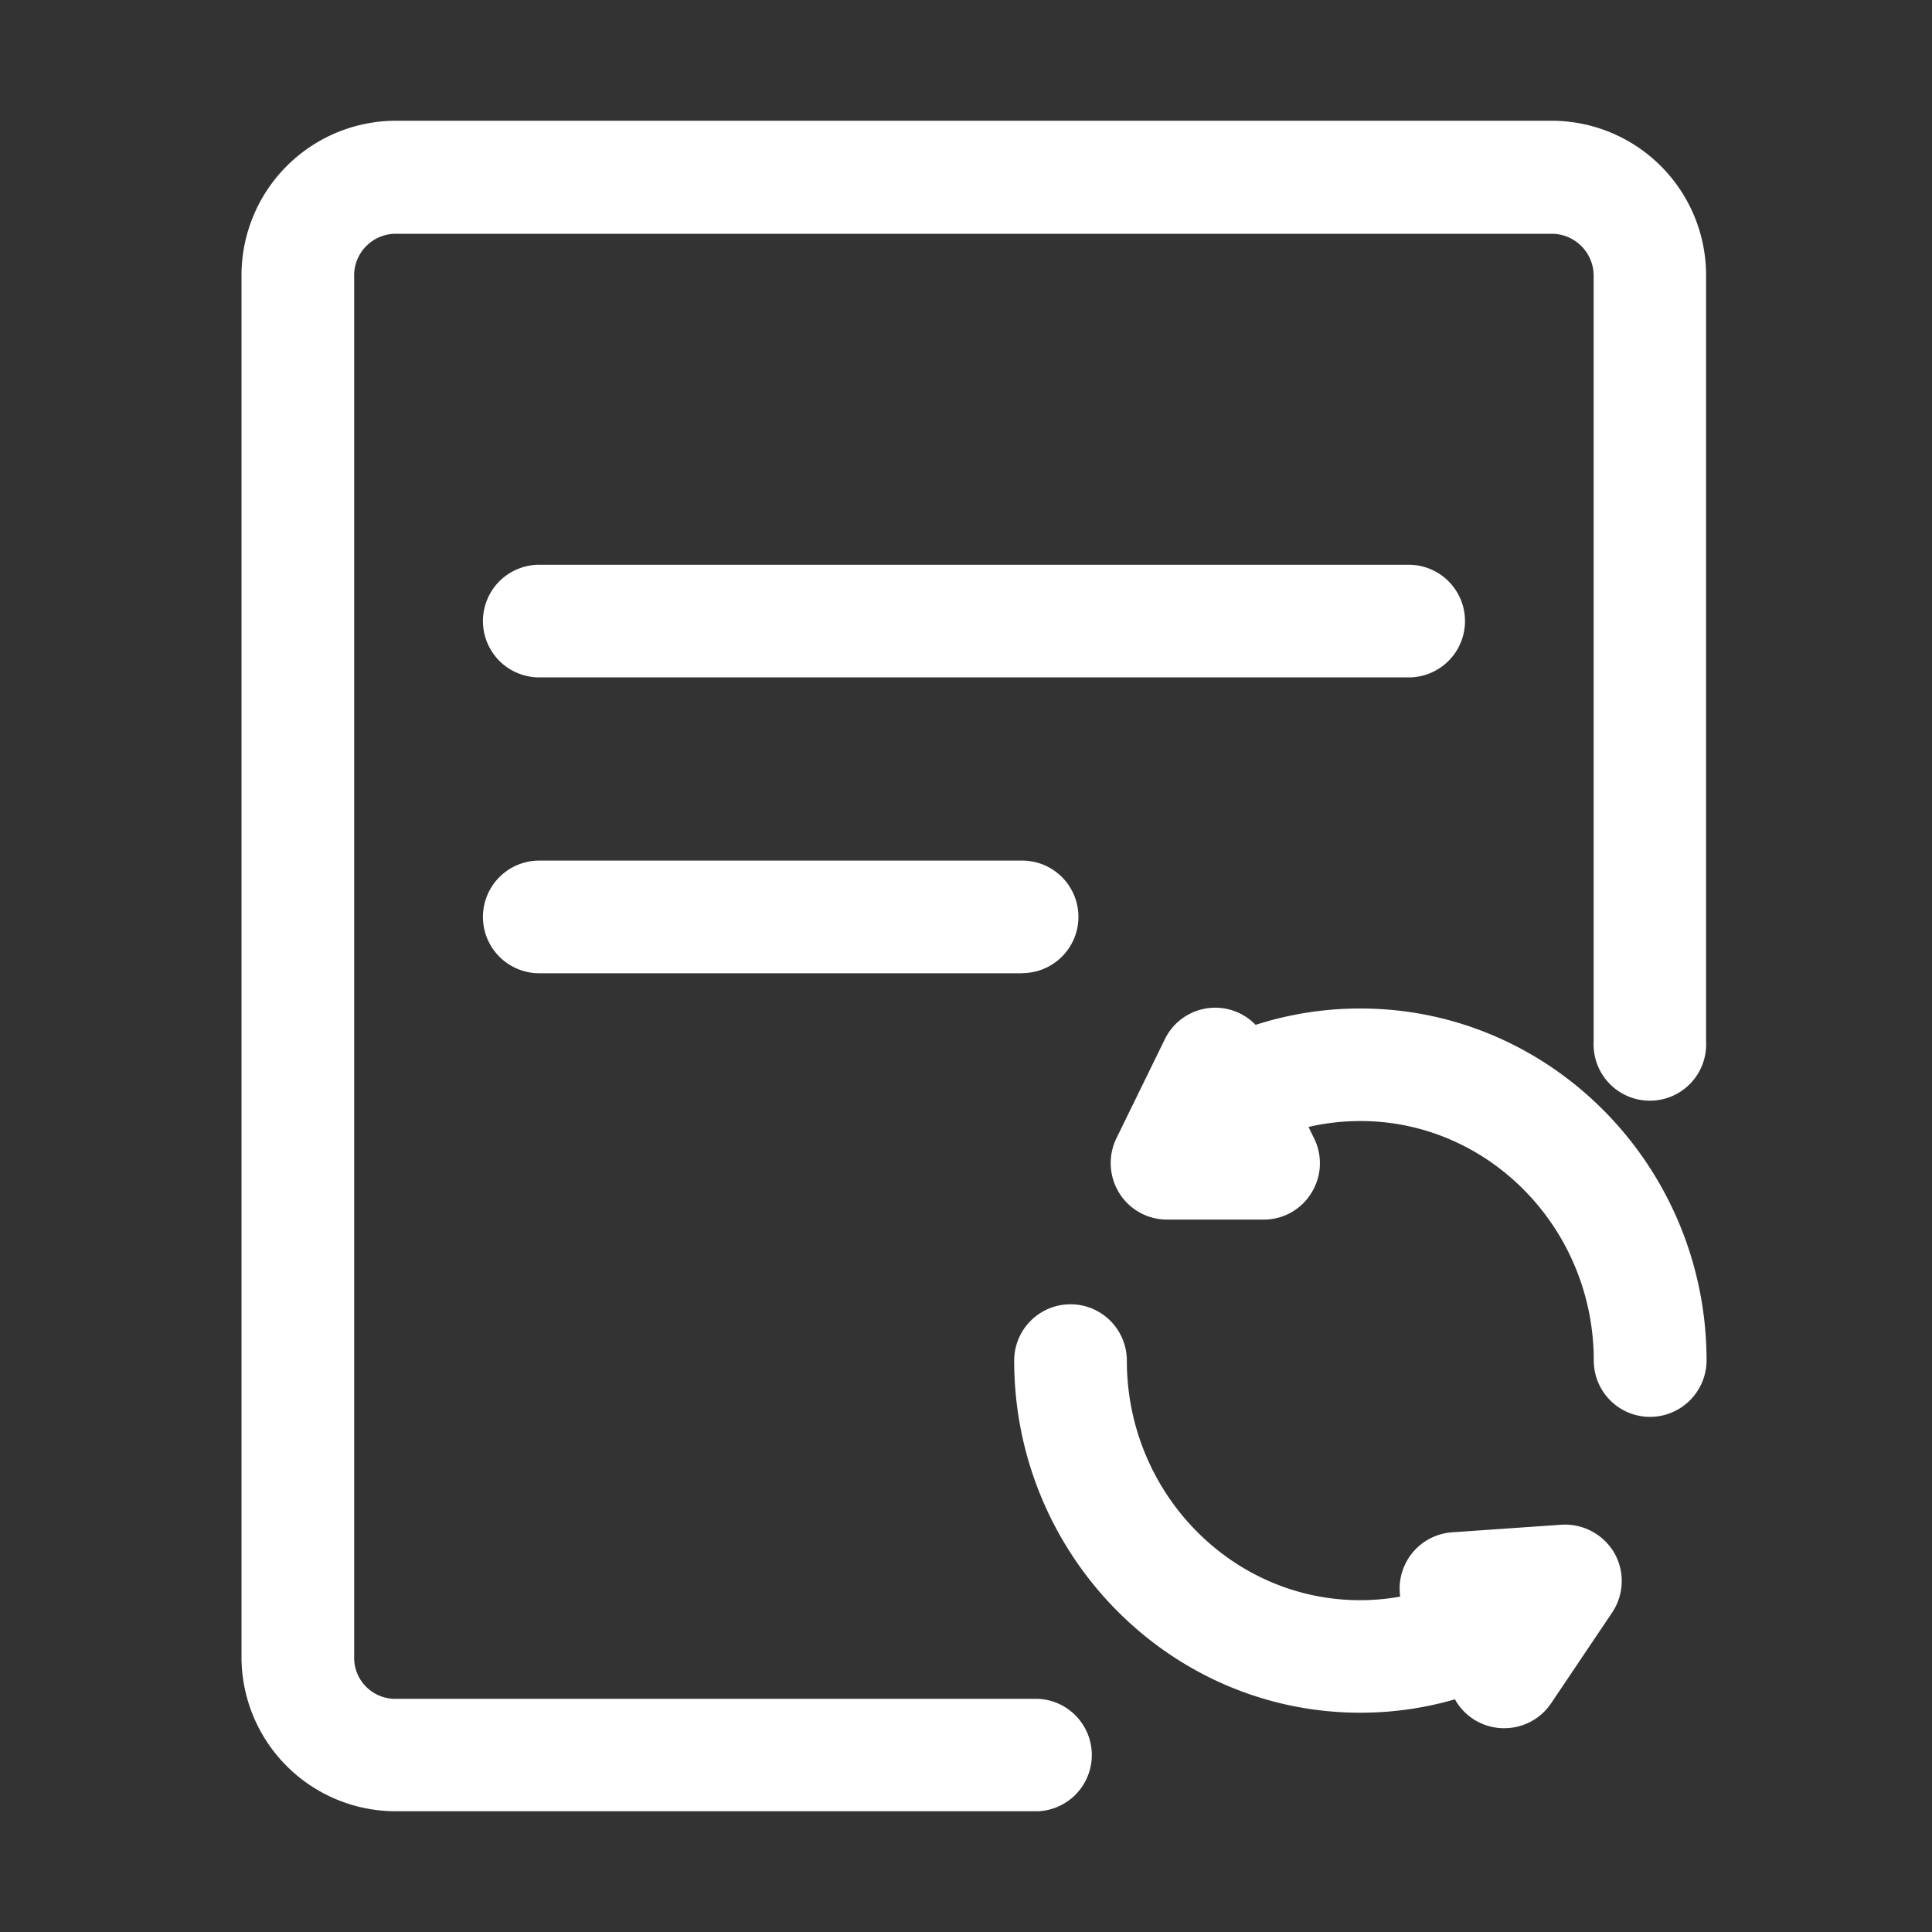 <?xml version="1.0" encoding="utf-8"?>
<!-- Uploaded to: SVG Repo, www.svgrepo.com, Generator: SVG Repo Mixer Tools -->
<svg width="800px" height="800px" viewBox="0 0 1024 1024" class="icon"  version="1.1" xmlns="http://www.w3.org/2000/svg"><rect x="0" y="0" width="1024" height="1024" fill="#333333" stroke="none"/><path d="M550.208 960H209.28A81.792 81.792 0 0 1 128 877.76V146.24A81.92 81.92 0 0 1 209.344 64h613.632a81.92 81.92 0 0 1 81.28 82.432v405.76a29.824 29.824 0 1 1-59.584 0V146.56a22.272 22.272 0 0 0-21.76-22.656H209.408a22.08 22.08 0 0 0-21.696 22.528v731.52a21.76 21.76 0 0 0 21.44 22.464h341.056a29.824 29.824 0 0 1 0.064 59.584z m196.352-600.96H285.824a29.824 29.824 0 1 1 0-59.712h460.8a29.824 29.824 0 1 1 0 59.712z m-204.8 156.8H285.824a29.824 29.824 0 1 1 0-59.712h255.936a29.824 29.824 0 1 1 0 59.648z m179.2 391.936c-101.12 0-183.424-83.84-183.424-186.624a29.824 29.824 0 1 1 59.712 0c0 70.016 55.552 126.976 123.584 126.976 17.408 0 34.24-3.712 50.048-10.88a29.888 29.888 0 0 1 24.768 54.336c-23.552 10.688-48.64 16.192-74.688 16.192z m153.6-156.8a29.824 29.824 0 0 1-29.824-29.824c0-70.016-55.552-126.976-123.648-126.976-16.32 0-32.384 3.2-47.36 9.6a29.888 29.888 0 0 1-23.424-54.912 180.224 180.224 0 0 1 70.784-14.336c101.12 0 183.424 83.84 183.424 186.624a30.016 30.016 0 0 1-29.952 29.824z m-204.8-104.576h-51.264a29.76 29.76 0 0 1-25.28-14.08 30.144 30.144 0 0 1-1.536-28.928l25.6-52.352a29.696 29.696 0 0 1 53.632 0l25.6 52.352a29.696 29.696 0 0 1-1.472 28.928 29.504 29.504 0 0 1-25.28 14.08z m127.552 269.568h-1.024a29.696 29.696 0 0 1-24.896-14.848l-25.6-44.288a29.888 29.888 0 0 1 23.808-44.672l58.048-4.032c11.392-0.704 22.144 5.12 27.904 14.848a30.016 30.016 0 0 1-1.024 31.616l-32.448 48.256a29.824 29.824 0 0 1-24.768 13.12z" fill="#FFFFFF" /></svg>